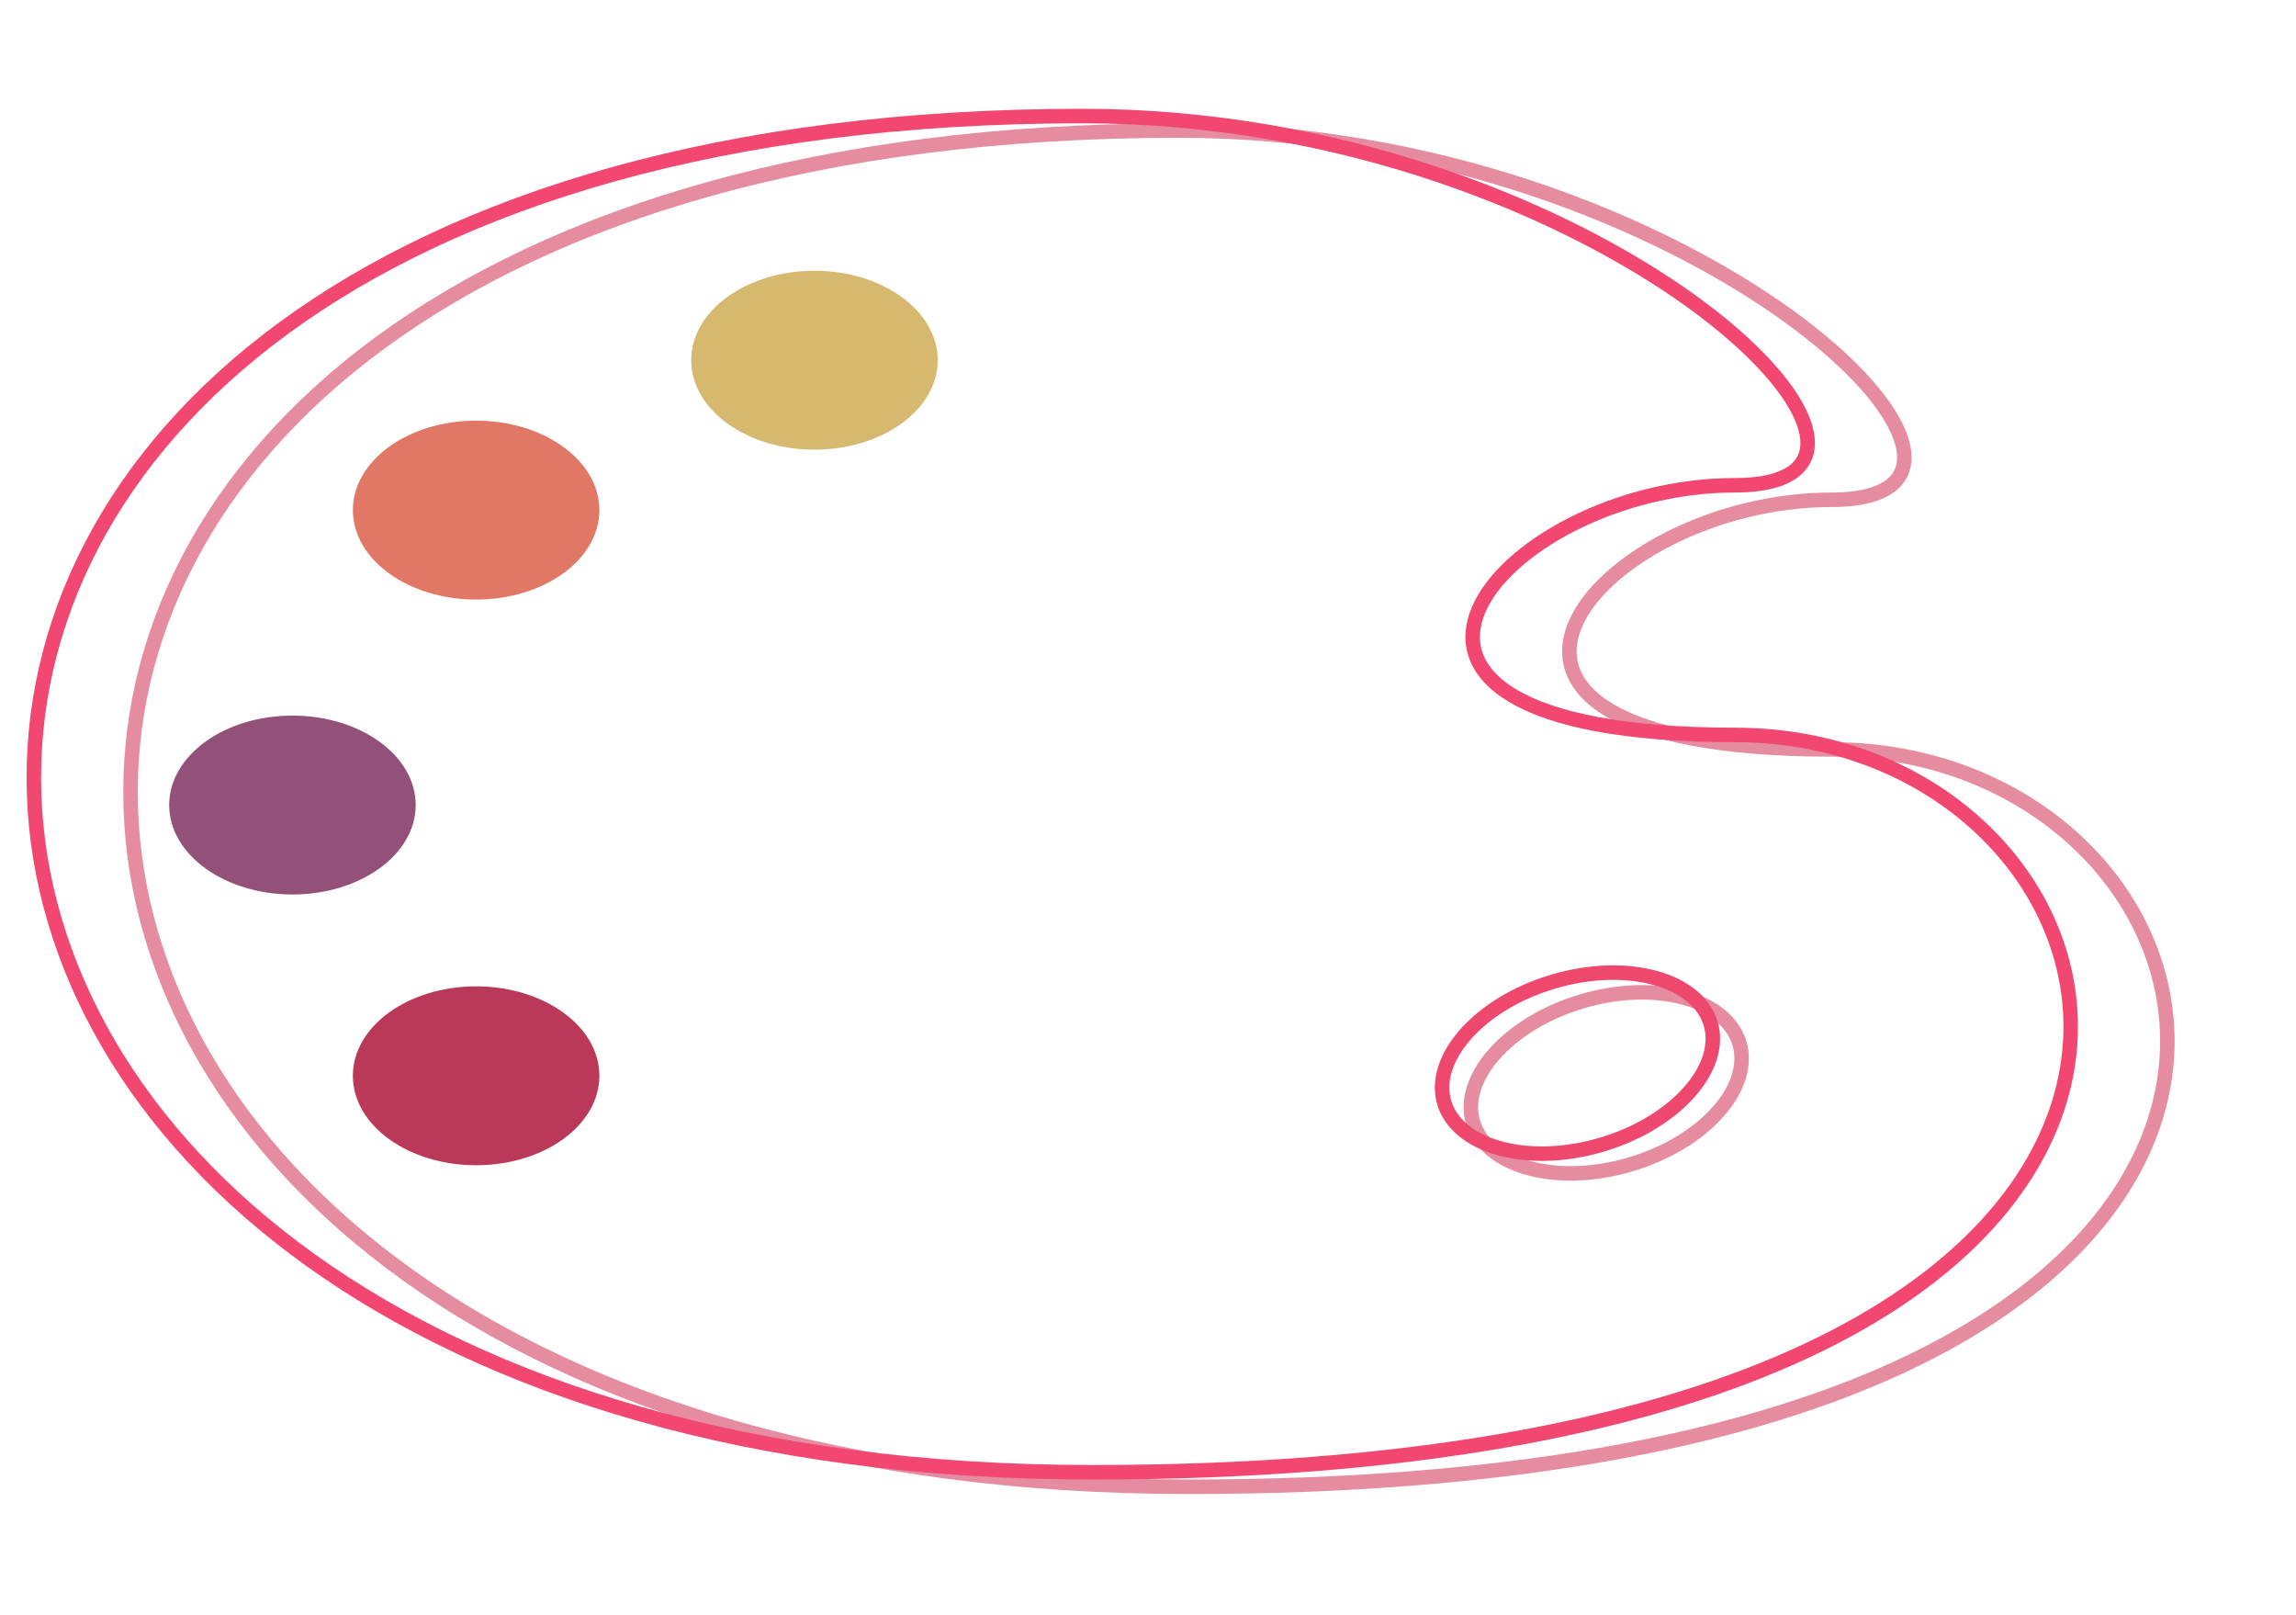 <svg width="475" height="334" viewBox="0 0 475 334" fill="none" xmlns="http://www.w3.org/2000/svg">
<g opacity="0.6" filter="url(#filter0_f_5_77)">
<path d="M245.934 307.5C-37.067 307.5 -54.067 27 243.934 27C350.434 27 427.934 103.367 378.934 103.367C329.934 103.367 286.434 155 378.934 155C471.434 155 509.434 307.5 245.934 307.5Z" stroke="#D54063" stroke-width="3"/>
<path d="M359.868 215.814C361.165 220.202 359.581 225.219 355.511 229.857C351.456 234.478 345.07 238.533 337.29 240.832C329.51 243.132 321.945 243.2 316.029 241.526C310.092 239.846 306.035 236.496 304.738 232.108C303.441 227.72 305.025 222.703 309.095 218.065C313.15 213.444 319.537 209.389 327.317 207.09C335.097 204.79 342.661 204.722 348.577 206.396C354.514 208.076 358.571 211.426 359.868 215.814Z" stroke="#D44063" stroke-width="3"/>
<path d="M116.954 223.579C116.954 232.139 108.447 239.079 97.954 239.079C87.46 239.079 78.954 232.139 78.954 223.579C78.954 215.018 87.46 208.079 97.954 208.079C108.447 208.079 116.954 215.018 116.954 223.579Z" fill="#BA3958"/>
<ellipse cx="59.954" cy="167.579" rx="19" ry="15.5" fill="#935179"/>
<ellipse cx="97.954" cy="106.579" rx="19" ry="15.5" fill="#E17866"/>
<ellipse cx="167.954" cy="75.579" rx="19" ry="15.5" fill="#D6B96F"/>
</g>
<path d="M225.933 304.5C-57.067 304.5 -74.067 24 223.933 24C330.433 24 407.933 100.367 358.933 100.367C309.933 100.367 266.433 152 358.933 152C451.433 152 489.433 304.5 225.933 304.5Z" stroke="#F14770" stroke-width="3"/>
<path d="M353.914 211.735C355.211 216.123 353.626 221.141 349.556 225.778C345.501 230.399 339.115 234.454 331.335 236.754C323.555 239.053 315.99 239.121 310.075 237.447C304.138 235.767 300.08 232.417 298.783 228.029C297.486 223.641 299.071 218.624 303.141 213.986C307.196 209.365 313.582 205.31 321.362 203.011C329.142 200.711 336.707 200.643 342.622 202.317C348.559 203.997 352.617 207.347 353.914 211.735Z" stroke="#EF486F" stroke-width="3"/>
<path d="M124 222.5C124 232.717 112.583 241 98.5 241C84.417 241 73 232.717 73 222.5C73 212.283 84.417 204 98.5 204C112.583 204 124 212.283 124 222.5Z" fill="#BA3958"/>
<ellipse cx="60.5" cy="166.5" rx="25.5" ry="18.5" fill="#935179"/>
<ellipse cx="98.5" cy="105.5" rx="25.5" ry="18.5" fill="#E17866"/>
<ellipse cx="168.5" cy="74.5" rx="25.5" ry="18.5" fill="#D6B96F"/>
<defs>
<filter id="filter0_f_5_77" x="0.5" y="0.5" width="474.401" height="333.5" filterUnits="userSpaceOnUse" color-interpolation-filters="sRGB">
<feFlood flood-opacity="0" result="BackgroundImageFix"/>
<feBlend mode="normal" in="SourceGraphic" in2="BackgroundImageFix" result="shape"/>
<feGaussianBlur stdDeviation="12.5" result="effect1_foregroundBlur_5_77"/>
</filter>
</defs>
</svg>
